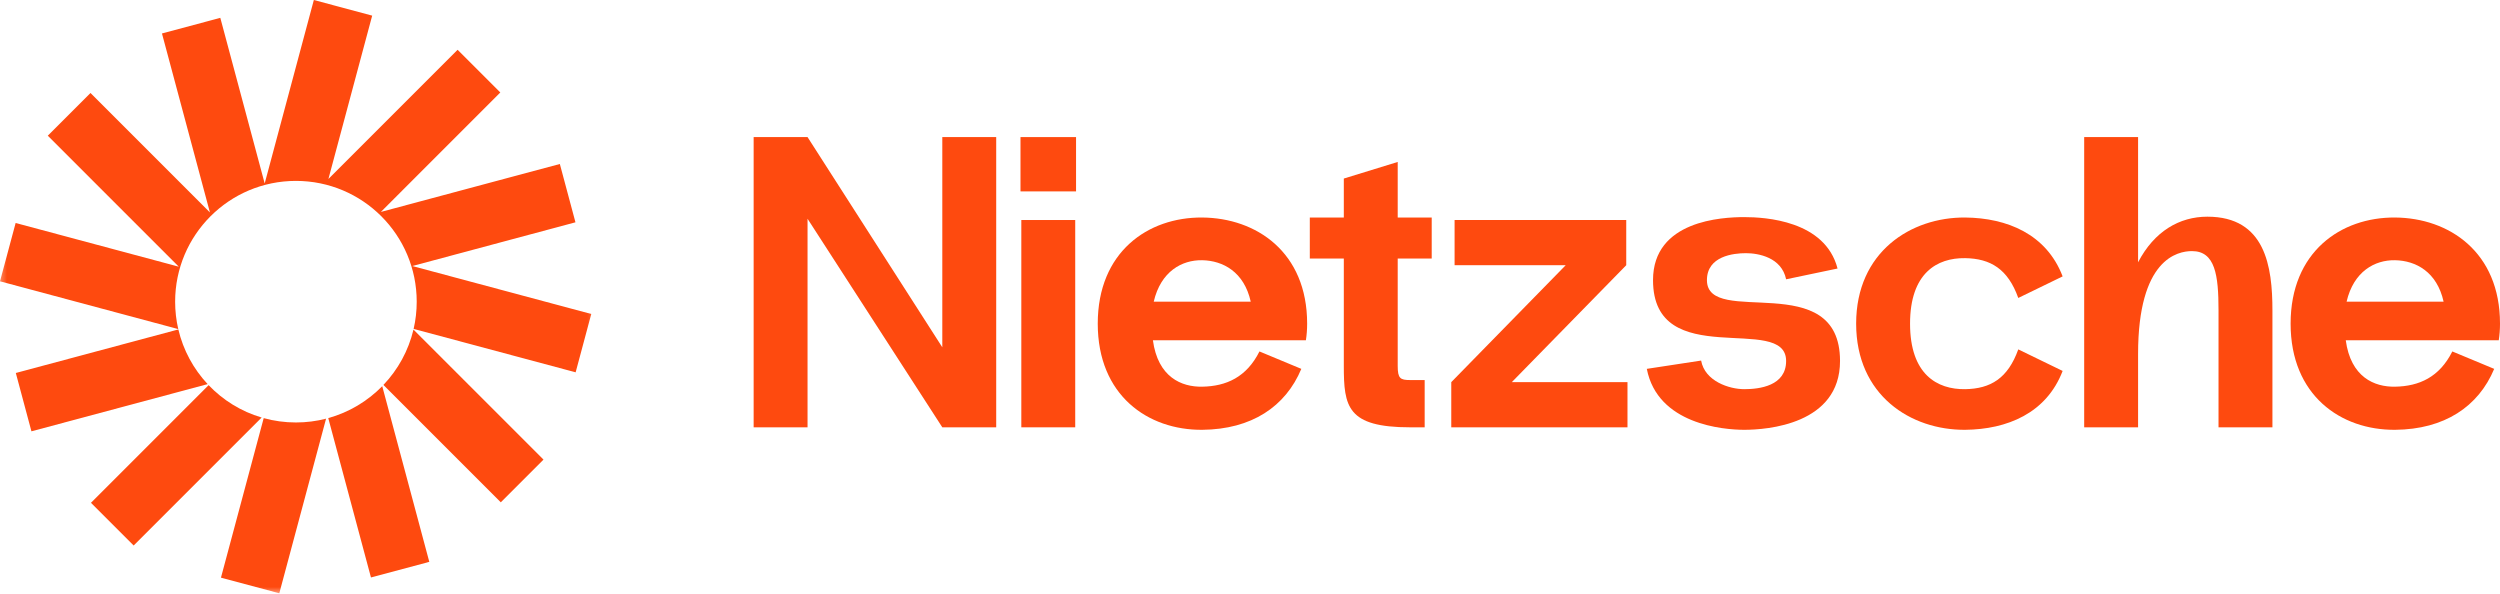 <svg width="181" height="43" viewBox="0 0 181 43" fill="none" xmlns="http://www.w3.org/2000/svg">
<mask id="mask0_0_1167" style="mask-type:luminance" maskUnits="userSpaceOnUse" x="-1" y="-1" width="45" height="45">
<path d="M43.687 -0.991H-0.341V43.037H43.687V-0.991Z" fill="white"/>
</mask>
<g mask="url(#mask0_0_1167)">
<path d="M26.946 1.132L22.722 0L19.163 13.283L15.95 1.291L11.726 2.423L15.198 15.379L6.551 6.732L3.459 9.824L12.944 19.309L1.132 16.144L0 20.367L12.906 23.826C12.758 23.188 12.68 22.524 12.68 21.842C12.68 17.012 16.596 13.097 21.425 13.097C26.255 13.097 30.17 17.012 30.17 21.842C30.17 22.52 30.093 23.18 29.947 23.813L41.676 26.956L42.808 22.733L29.851 19.261L41.663 16.095L40.532 11.872L27.575 15.344L36.222 6.696L33.13 3.605L23.777 12.958L26.946 1.132Z" fill="#FE4A0F"/>
<path d="M29.935 23.862C29.573 25.393 28.808 26.769 27.759 27.87L36.257 36.368L39.349 33.276L29.935 23.862Z" fill="#FE4A0F"/>
<path d="M27.674 27.959C26.612 29.044 25.27 29.853 23.766 30.27L26.858 41.809L31.081 40.678L27.674 27.959Z" fill="#FE4A0F"/>
<path d="M23.608 30.312C22.91 30.491 22.178 30.587 21.425 30.587C20.617 30.587 19.835 30.477 19.092 30.272L15.997 41.822L20.221 42.954L23.608 30.312Z" fill="#FE4A0F"/>
<path d="M18.943 30.23C17.461 29.792 16.143 28.973 15.104 27.885L6.585 36.404L9.677 39.495L18.943 30.23Z" fill="#FE4A0F"/>
<path d="M15.033 27.81C14.011 26.715 13.267 25.359 12.912 23.851L1.145 27.004L2.276 31.228L15.033 27.81Z" fill="#FE4A0F"/>
</g>
<path d="M68.223 9.925V25.144L58.466 9.925H54.564V30.938H58.466V15.838L68.223 30.938H72.125V9.925H68.223Z" fill="#FE4A0F"/>
<path d="M73.884 13.857H77.906V9.925H73.884V13.857ZM73.944 30.938V15.929H77.846V30.938H73.944Z" fill="#FE4A0F"/>
<path d="M94.637 23.433C94.637 18.24 90.945 15.779 87.042 15.748C83.109 15.719 79.477 18.24 79.477 23.433C79.477 28.627 83.109 31.148 87.042 31.118C90.614 31.088 93.076 29.437 94.216 26.706L91.185 25.445C90.254 27.306 88.783 27.966 87.042 27.996C85.541 28.026 83.83 27.306 83.47 24.634H94.547C94.607 24.244 94.637 23.854 94.637 23.433ZM87.042 18.84C88.543 18.87 90.074 19.681 90.554 21.842H83.53C84.04 19.651 85.571 18.811 87.042 18.84Z" fill="#FE4A0F"/>
<path d="M103.656 18.72V15.748H101.194V11.726L97.292 12.927V15.748H94.83V18.72H97.292V26.495C97.292 29.437 97.532 30.938 102.095 30.938H103.146V27.516H102.095C101.375 27.516 101.194 27.396 101.194 26.495V18.72H103.656Z" fill="#FE4A0F"/>
<path d="M109.455 27.666L117.74 19.201V15.929H105.312V19.201H113.357L105.072 27.666V30.938H117.83V27.666H109.455Z" fill="#FE4A0F"/>
<path d="M119.229 26.705L123.161 26.105C123.432 27.606 125.203 28.176 126.283 28.176C127.394 28.176 129.315 27.936 129.315 26.135C129.315 22.623 119.679 27.006 119.679 20.281C119.679 15.959 124.692 15.719 126.283 15.719C127.784 15.719 132.137 15.959 133.038 19.441L129.315 20.221C128.985 18.63 127.304 18.33 126.403 18.33C125.503 18.33 123.582 18.54 123.582 20.281C123.582 23.764 133.218 19.321 133.218 26.135C133.218 30.728 127.934 31.118 126.283 31.118C124.782 31.118 120.009 30.728 119.229 26.705Z" fill="#FE4A0F"/>
<path d="M138.288 23.433C138.288 27.096 140.239 28.206 142.28 28.176C144.112 28.146 145.372 27.396 146.123 25.295L149.335 26.856C148.164 29.918 145.312 31.088 142.28 31.118C138.348 31.148 134.385 28.627 134.385 23.433C134.385 18.24 138.348 15.719 142.28 15.748C145.312 15.779 148.164 16.949 149.335 20.011L146.123 21.572C145.372 19.471 144.112 18.72 142.28 18.69C140.239 18.66 138.288 19.771 138.288 23.433Z" fill="#FE4A0F"/>
<path d="M159.811 15.688C157.799 15.688 155.968 16.739 154.797 18.991V9.925H150.895V30.938H154.797V25.625C154.797 18.75 157.649 18.18 158.7 18.18C160.381 18.18 160.621 19.921 160.621 22.473V30.938H164.524V22.473C164.524 19.291 164.013 15.688 159.811 15.688Z" fill="#FE4A0F"/>
<path d="M181 23.433C181 18.24 177.308 15.779 173.405 15.748C169.473 15.719 165.84 18.24 165.84 23.433C165.84 28.627 169.473 31.148 173.405 31.118C176.977 31.088 179.439 29.437 180.58 26.706L177.548 25.445C176.617 27.306 175.146 27.966 173.405 27.996C171.904 28.026 170.193 27.306 169.833 24.634H180.91C180.97 24.244 181 23.854 181 23.433ZM173.405 18.84C174.906 18.87 176.437 19.681 176.917 21.842H169.893C170.403 19.651 171.934 18.811 173.405 18.84Z" fill="#FE4A0F"/>
</svg>
